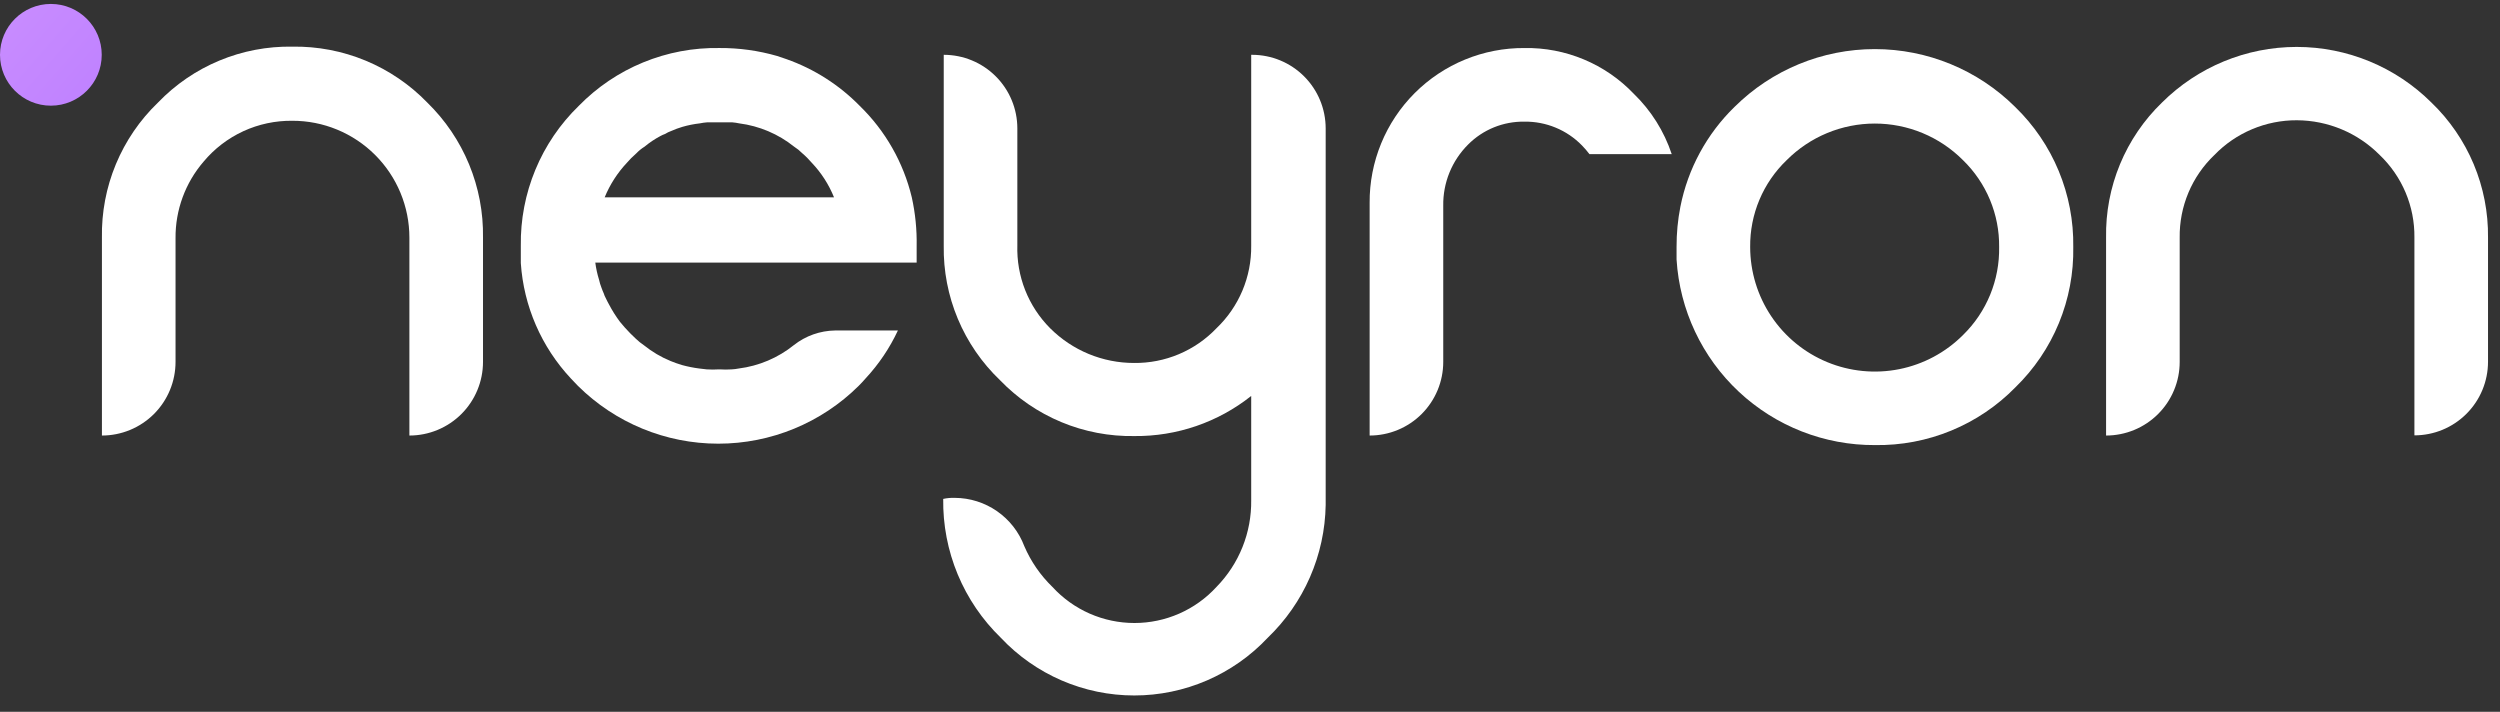 <svg xmlns="http://www.w3.org/2000/svg" width="144" height="41" viewBox="0 0 144 41" fill="none">
<rect x="0" y="0" width="144" height="41" fill="#333333" stroke="none"/>
<path d="M2.93 6.087C4.548 6.087 5.86 4.775 5.86 3.157C5.86 1.538 4.548 0.227 2.93 0.227C1.312 0.227 0 1.538 0 3.157C0 4.775 1.312 6.087 2.93 6.087Z" fill="url(#paint0_linear_344_4586)"/>
<path d="M24.611 5.907C23.604 4.868 22.396 4.046 21.059 3.492C19.723 2.938 18.287 2.664 16.841 2.687C15.399 2.662 13.967 2.936 12.635 3.49C11.303 4.044 10.1 4.867 9.101 5.907C8.056 6.911 7.23 8.121 6.674 9.459C6.118 10.798 5.845 12.237 5.871 13.687V25.087C6.428 25.087 6.979 24.977 7.493 24.764C8.008 24.551 8.475 24.238 8.869 23.845C9.263 23.451 9.575 22.983 9.788 22.469C10.001 21.955 10.111 21.403 10.111 20.846V13.716C10.098 12.103 10.67 10.54 11.721 9.317C12.345 8.567 13.129 7.967 14.014 7.558C14.9 7.15 15.866 6.945 16.841 6.957C17.726 6.955 18.602 7.128 19.419 7.466C20.237 7.804 20.98 8.299 21.606 8.924C22.232 9.549 22.729 10.292 23.068 11.109C23.406 11.926 23.581 12.802 23.581 13.687V25.087C24.138 25.087 24.689 24.977 25.203 24.764C25.718 24.551 26.185 24.238 26.579 23.845C26.973 23.451 27.285 22.983 27.498 22.469C27.711 21.955 27.821 21.403 27.821 20.846V13.687C27.844 12.239 27.571 10.803 27.019 9.465C26.467 8.128 25.647 6.917 24.611 5.907Z" fill="white"/>
<path d="M72.069 3.157V14.157C72.079 15.043 71.907 15.922 71.563 16.739C71.219 17.557 70.71 18.294 70.069 18.907C69.457 19.548 68.719 20.057 67.902 20.401C67.085 20.745 66.206 20.917 65.319 20.907C64.422 20.907 63.534 20.73 62.705 20.387C61.877 20.044 61.124 19.541 60.489 18.907C59.865 18.281 59.375 17.534 59.05 16.712C58.725 15.89 58.572 15.01 58.599 14.127V7.397C58.599 6.272 58.153 5.194 57.357 4.399C56.562 3.603 55.484 3.157 54.359 3.157V14.157C54.337 15.601 54.613 17.033 55.171 18.365C55.728 19.697 56.555 20.899 57.599 21.897C58.599 22.937 59.802 23.759 61.134 24.314C62.465 24.868 63.897 25.141 65.339 25.117C67.781 25.141 70.157 24.326 72.069 22.807V28.807C72.082 29.731 71.913 30.649 71.569 31.507C71.226 32.365 70.716 33.147 70.069 33.807C69.469 34.462 68.739 34.985 67.925 35.343C67.112 35.7 66.233 35.885 65.344 35.885C64.456 35.885 63.577 35.7 62.763 35.343C61.95 34.985 61.22 34.462 60.619 33.807C59.929 33.138 59.378 32.34 58.999 31.457C58.692 30.643 58.145 29.942 57.431 29.446C56.717 28.949 55.869 28.681 54.999 28.677C54.774 28.669 54.549 28.689 54.329 28.737C54.308 30.226 54.591 31.704 55.162 33.08C55.733 34.456 56.58 35.7 57.649 36.737C58.636 37.786 59.827 38.621 61.148 39.193C62.47 39.764 63.894 40.059 65.334 40.059C66.774 40.059 68.199 39.764 69.52 39.193C70.842 38.621 72.033 37.786 73.019 36.737C74.053 35.745 74.881 34.559 75.454 33.246C76.028 31.933 76.335 30.519 76.359 29.087V7.397C76.359 6.272 75.912 5.194 75.117 4.399C74.322 3.603 73.244 3.157 72.119 3.157H72.069Z" fill="white"/>
<path d="M94.101 5.397C93.291 4.548 92.314 3.876 91.231 3.424C90.148 2.971 88.984 2.747 87.811 2.767C86.637 2.759 85.474 2.984 84.388 3.43C83.302 3.875 82.316 4.532 81.486 5.362C80.656 6.192 79.999 7.178 79.554 8.264C79.108 9.35 78.883 10.513 78.891 11.687V25.087C79.448 25.087 79.999 24.977 80.513 24.764C81.028 24.551 81.495 24.239 81.889 23.845C82.283 23.451 82.595 22.984 82.808 22.469C83.021 21.955 83.131 21.404 83.131 20.847V11.847C83.121 11.194 83.243 10.546 83.488 9.942C83.734 9.337 84.099 8.788 84.561 8.327C84.986 7.899 85.493 7.562 86.051 7.335C86.61 7.109 87.208 6.997 87.811 7.007C88.427 6.999 89.038 7.116 89.607 7.352C90.176 7.587 90.691 7.936 91.121 8.377C91.275 8.534 91.419 8.701 91.551 8.877H96.291C95.852 7.557 95.101 6.363 94.101 5.397Z" fill="white"/>
<path d="M52.519 11.366C52.038 9.361 50.998 7.534 49.519 6.096C48.336 4.89 46.893 3.969 45.299 3.406L44.769 3.226C43.687 2.914 42.566 2.759 41.439 2.766C39.934 2.74 38.438 3.022 37.045 3.595C35.652 4.167 34.391 5.019 33.339 6.096C32.262 7.141 31.41 8.395 30.836 9.781C30.262 11.167 29.977 12.656 29.999 14.156C29.999 14.316 29.999 14.486 29.999 14.656C29.999 14.826 29.999 14.986 29.999 15.156C30.165 17.635 31.183 19.981 32.879 21.796L33.289 22.226C35.44 24.359 38.346 25.556 41.374 25.556C44.403 25.556 47.309 24.359 49.459 22.226C49.599 22.086 49.739 21.936 49.859 21.796C50.619 20.979 51.247 20.047 51.719 19.036H48.099C47.239 19.049 46.406 19.344 45.729 19.876C44.815 20.612 43.714 21.079 42.549 21.226C42.414 21.253 42.277 21.27 42.139 21.276C41.913 21.291 41.686 21.291 41.459 21.276H41.409C41.176 21.291 40.942 21.291 40.709 21.276L40.279 21.226C39.942 21.183 39.608 21.116 39.279 21.026C39.059 20.956 38.839 20.886 38.629 20.796C38.075 20.569 37.556 20.263 37.089 19.886C36.922 19.774 36.764 19.647 36.619 19.506L36.309 19.206C36.089 18.986 35.889 18.756 35.709 18.536C35.473 18.22 35.262 17.886 35.079 17.536C35.019 17.426 34.949 17.296 34.889 17.166C34.842 17.084 34.806 16.997 34.779 16.906C34.727 16.792 34.68 16.675 34.639 16.556C34.584 16.417 34.541 16.273 34.509 16.126C34.407 15.8 34.333 15.466 34.289 15.126H52.799C52.799 14.976 52.799 14.826 52.799 14.676V14.176C52.817 13.232 52.723 12.289 52.519 11.366ZM34.829 11.366C35.133 10.626 35.57 9.948 36.119 9.366L36.349 9.116L36.659 8.826C36.799 8.68 36.957 8.553 37.129 8.446C37.411 8.212 37.716 8.008 38.039 7.836C38.125 7.788 38.216 7.748 38.309 7.716C38.419 7.646 38.536 7.589 38.659 7.546C38.87 7.452 39.087 7.371 39.309 7.306C39.636 7.211 39.971 7.144 40.309 7.106C40.451 7.077 40.595 7.056 40.739 7.046C40.969 7.046 41.199 7.046 41.439 7.046H41.489C41.719 7.046 41.949 7.046 42.169 7.046C42.307 7.057 42.444 7.077 42.579 7.106C43.736 7.255 44.829 7.718 45.739 8.446C45.91 8.555 46.067 8.682 46.209 8.826C46.319 8.916 46.419 9.016 46.519 9.116L46.749 9.366C47.302 9.945 47.74 10.624 48.039 11.366H34.829Z" fill="white"/>
<path d="M140.05 5.907C137.989 3.855 135.199 2.703 132.29 2.703C129.382 2.703 126.592 3.855 124.53 5.907C123.489 6.913 122.665 8.124 122.111 9.462C121.557 10.8 121.285 12.239 121.31 13.687V25.087C121.867 25.087 122.418 24.977 122.933 24.764C123.447 24.551 123.915 24.239 124.308 23.845C124.702 23.451 125.014 22.984 125.227 22.469C125.441 21.955 125.55 21.404 125.55 20.847V13.687C125.538 12.798 125.709 11.917 126.053 11.098C126.397 10.279 126.907 9.54 127.55 8.927C128.166 8.29 128.905 7.785 129.721 7.442C130.537 7.098 131.415 6.923 132.3 6.927C134.093 6.935 135.808 7.654 137.07 8.927C137.711 9.539 138.22 10.277 138.564 11.094C138.908 11.911 139.08 12.79 139.07 13.677V25.077C140.195 25.077 141.273 24.63 142.068 23.835C142.864 23.04 143.31 21.961 143.31 20.837V13.687C143.327 12.236 143.047 10.797 142.486 9.459C141.925 8.121 141.096 6.912 140.05 5.907Z" fill="white"/>
<path d="M116.07 6.157C113.922 4.024 111.018 2.828 107.99 2.828C104.963 2.828 102.059 4.024 99.91 6.157C98.311 7.713 97.223 9.718 96.79 11.907C96.64 12.671 96.567 13.448 96.57 14.227C96.57 14.467 96.57 14.707 96.57 14.947C96.749 17.852 98.033 20.578 100.159 22.566C102.284 24.553 105.09 25.652 108 25.637C109.504 25.66 110.997 25.377 112.388 24.804C113.779 24.232 115.039 23.382 116.09 22.307C117.168 21.259 118.02 20.001 118.592 18.612C119.165 17.222 119.447 15.73 119.42 14.227C119.443 12.724 119.157 11.233 118.581 9.845C118.005 8.457 117.15 7.202 116.07 6.157ZM113.07 19.297C112.067 20.302 110.788 20.986 109.395 21.264C108.003 21.542 106.559 21.4 105.247 20.858C103.934 20.315 102.812 19.395 102.023 18.215C101.233 17.035 100.811 15.647 100.81 14.227C100.8 13.294 100.981 12.369 101.342 11.509C101.703 10.649 102.237 9.872 102.91 9.227C103.577 8.558 104.368 8.027 105.24 7.665C106.112 7.303 107.046 7.117 107.99 7.117C108.934 7.117 109.869 7.303 110.741 7.665C111.613 8.027 112.404 8.558 113.07 9.227C113.738 9.876 114.266 10.654 114.624 11.513C114.981 12.373 115.161 13.296 115.15 14.227C115.167 15.169 114.991 16.105 114.634 16.976C114.276 17.848 113.744 18.638 113.07 19.297Z" fill="white"/>
<defs>
<linearGradient id="paint0_linear_344_4586" x1="-32.88" y1="-28.143" x2="67.2" y2="59.347" gradientUnits="userSpaceOnUse">
<stop stop-color="#FFCDFF"/>
<stop offset="0.52" stop-color="#A967FF"/>
<stop offset="1" stop-color="#7F00C5"/>
</linearGradient>
</defs>
</svg>
